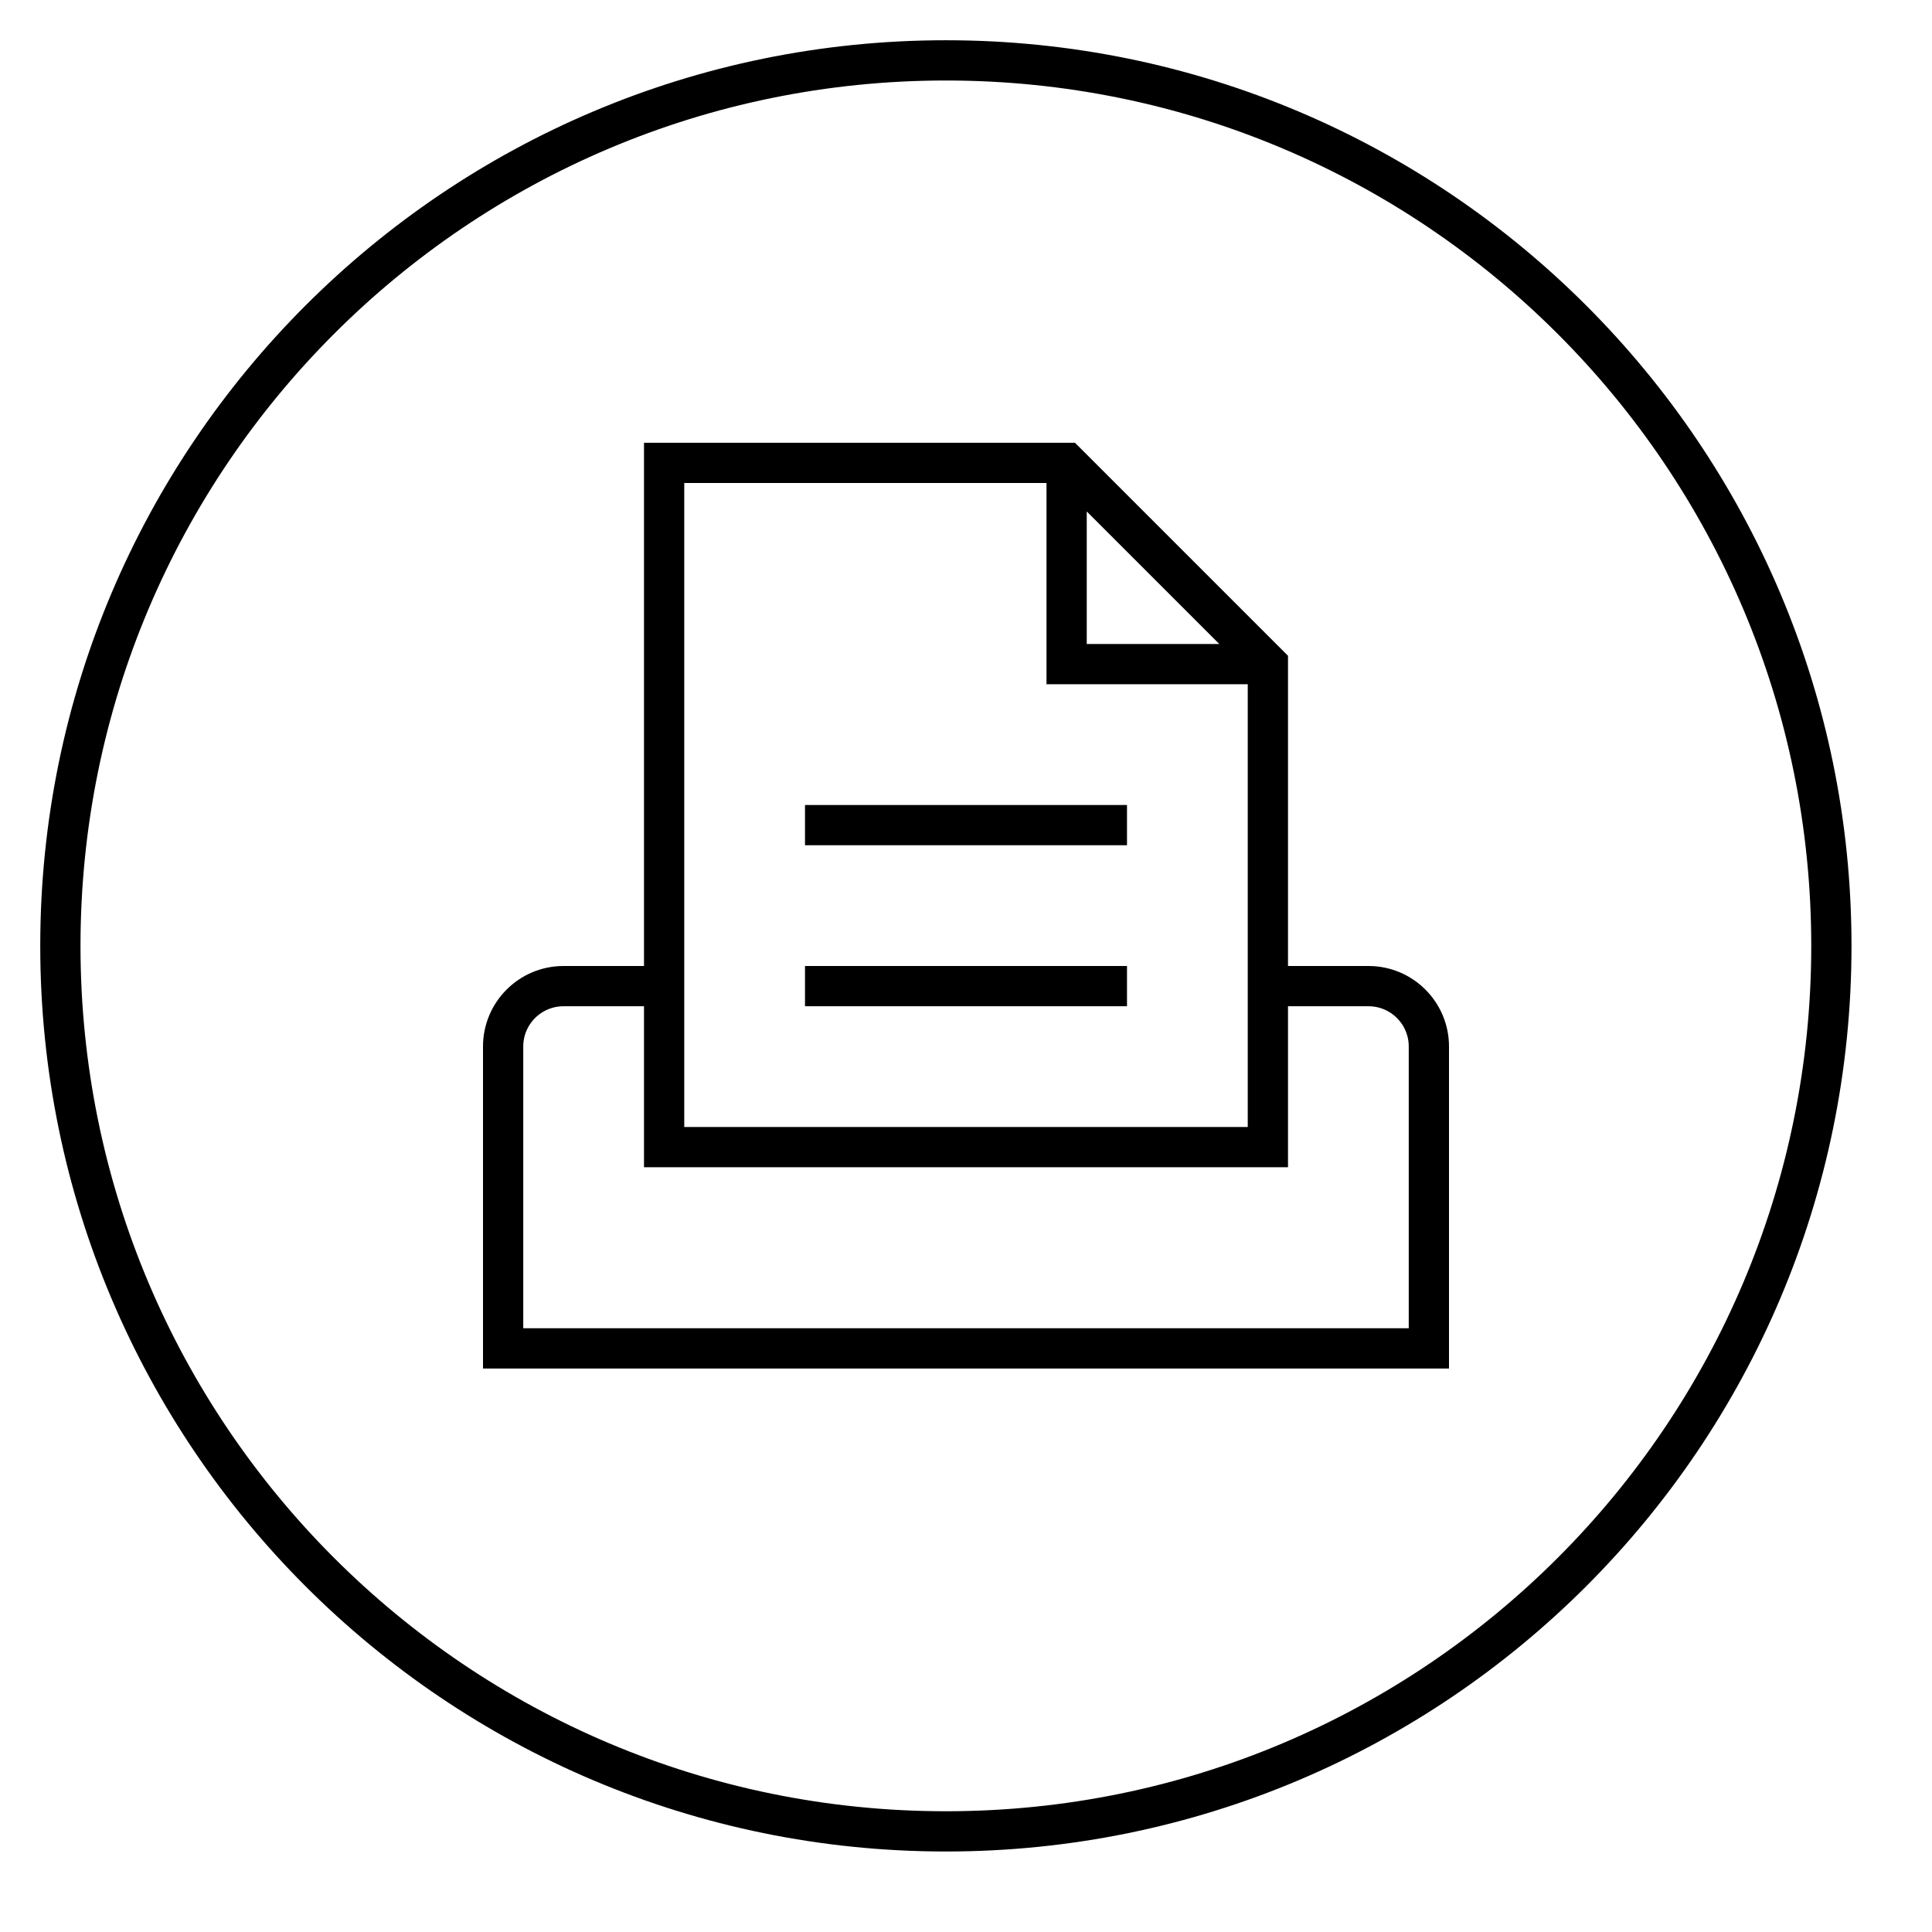 <svg width="48" height="48" viewBox="0 0 48 48" version="1.1" xmlns="http://www.w3.org/2000/svg">
    <title>
        system-print-large
    </title>
    <path d="M31.6,24.5 L34,24.5 C34.828,24.5 35.5,25.172 35.5,26 L35.5,33.5 L12.5,33.5 L12.5,26 C12.5,25.172 13.172,24.5 14,24.5 L16.5,24.5 M31.5,16.5 L31.5,28.5 L16.5,28.5 L16.5,11.5 L26.5,11.5 L31.5,16.5 Z M26.5,11.5 L26.5,16.5 L31.5,16.5 M20,24.5 L28,24.5 M20,20.5 L28,20.5 M23.5,45.5 C35.65,45.5 45.5,35.65 45.5,23.5 C45.5,11.35 35.65,1.5 23.5,1.5 C11.35,1.5 1.5,11.35 1.5,23.5 C1.5,35.65 11.35,45.5 23.5,45.5 Z" stroke="currentColor" stroke-width="1" fill="none" fill-rule="evenodd"/>
</svg>
